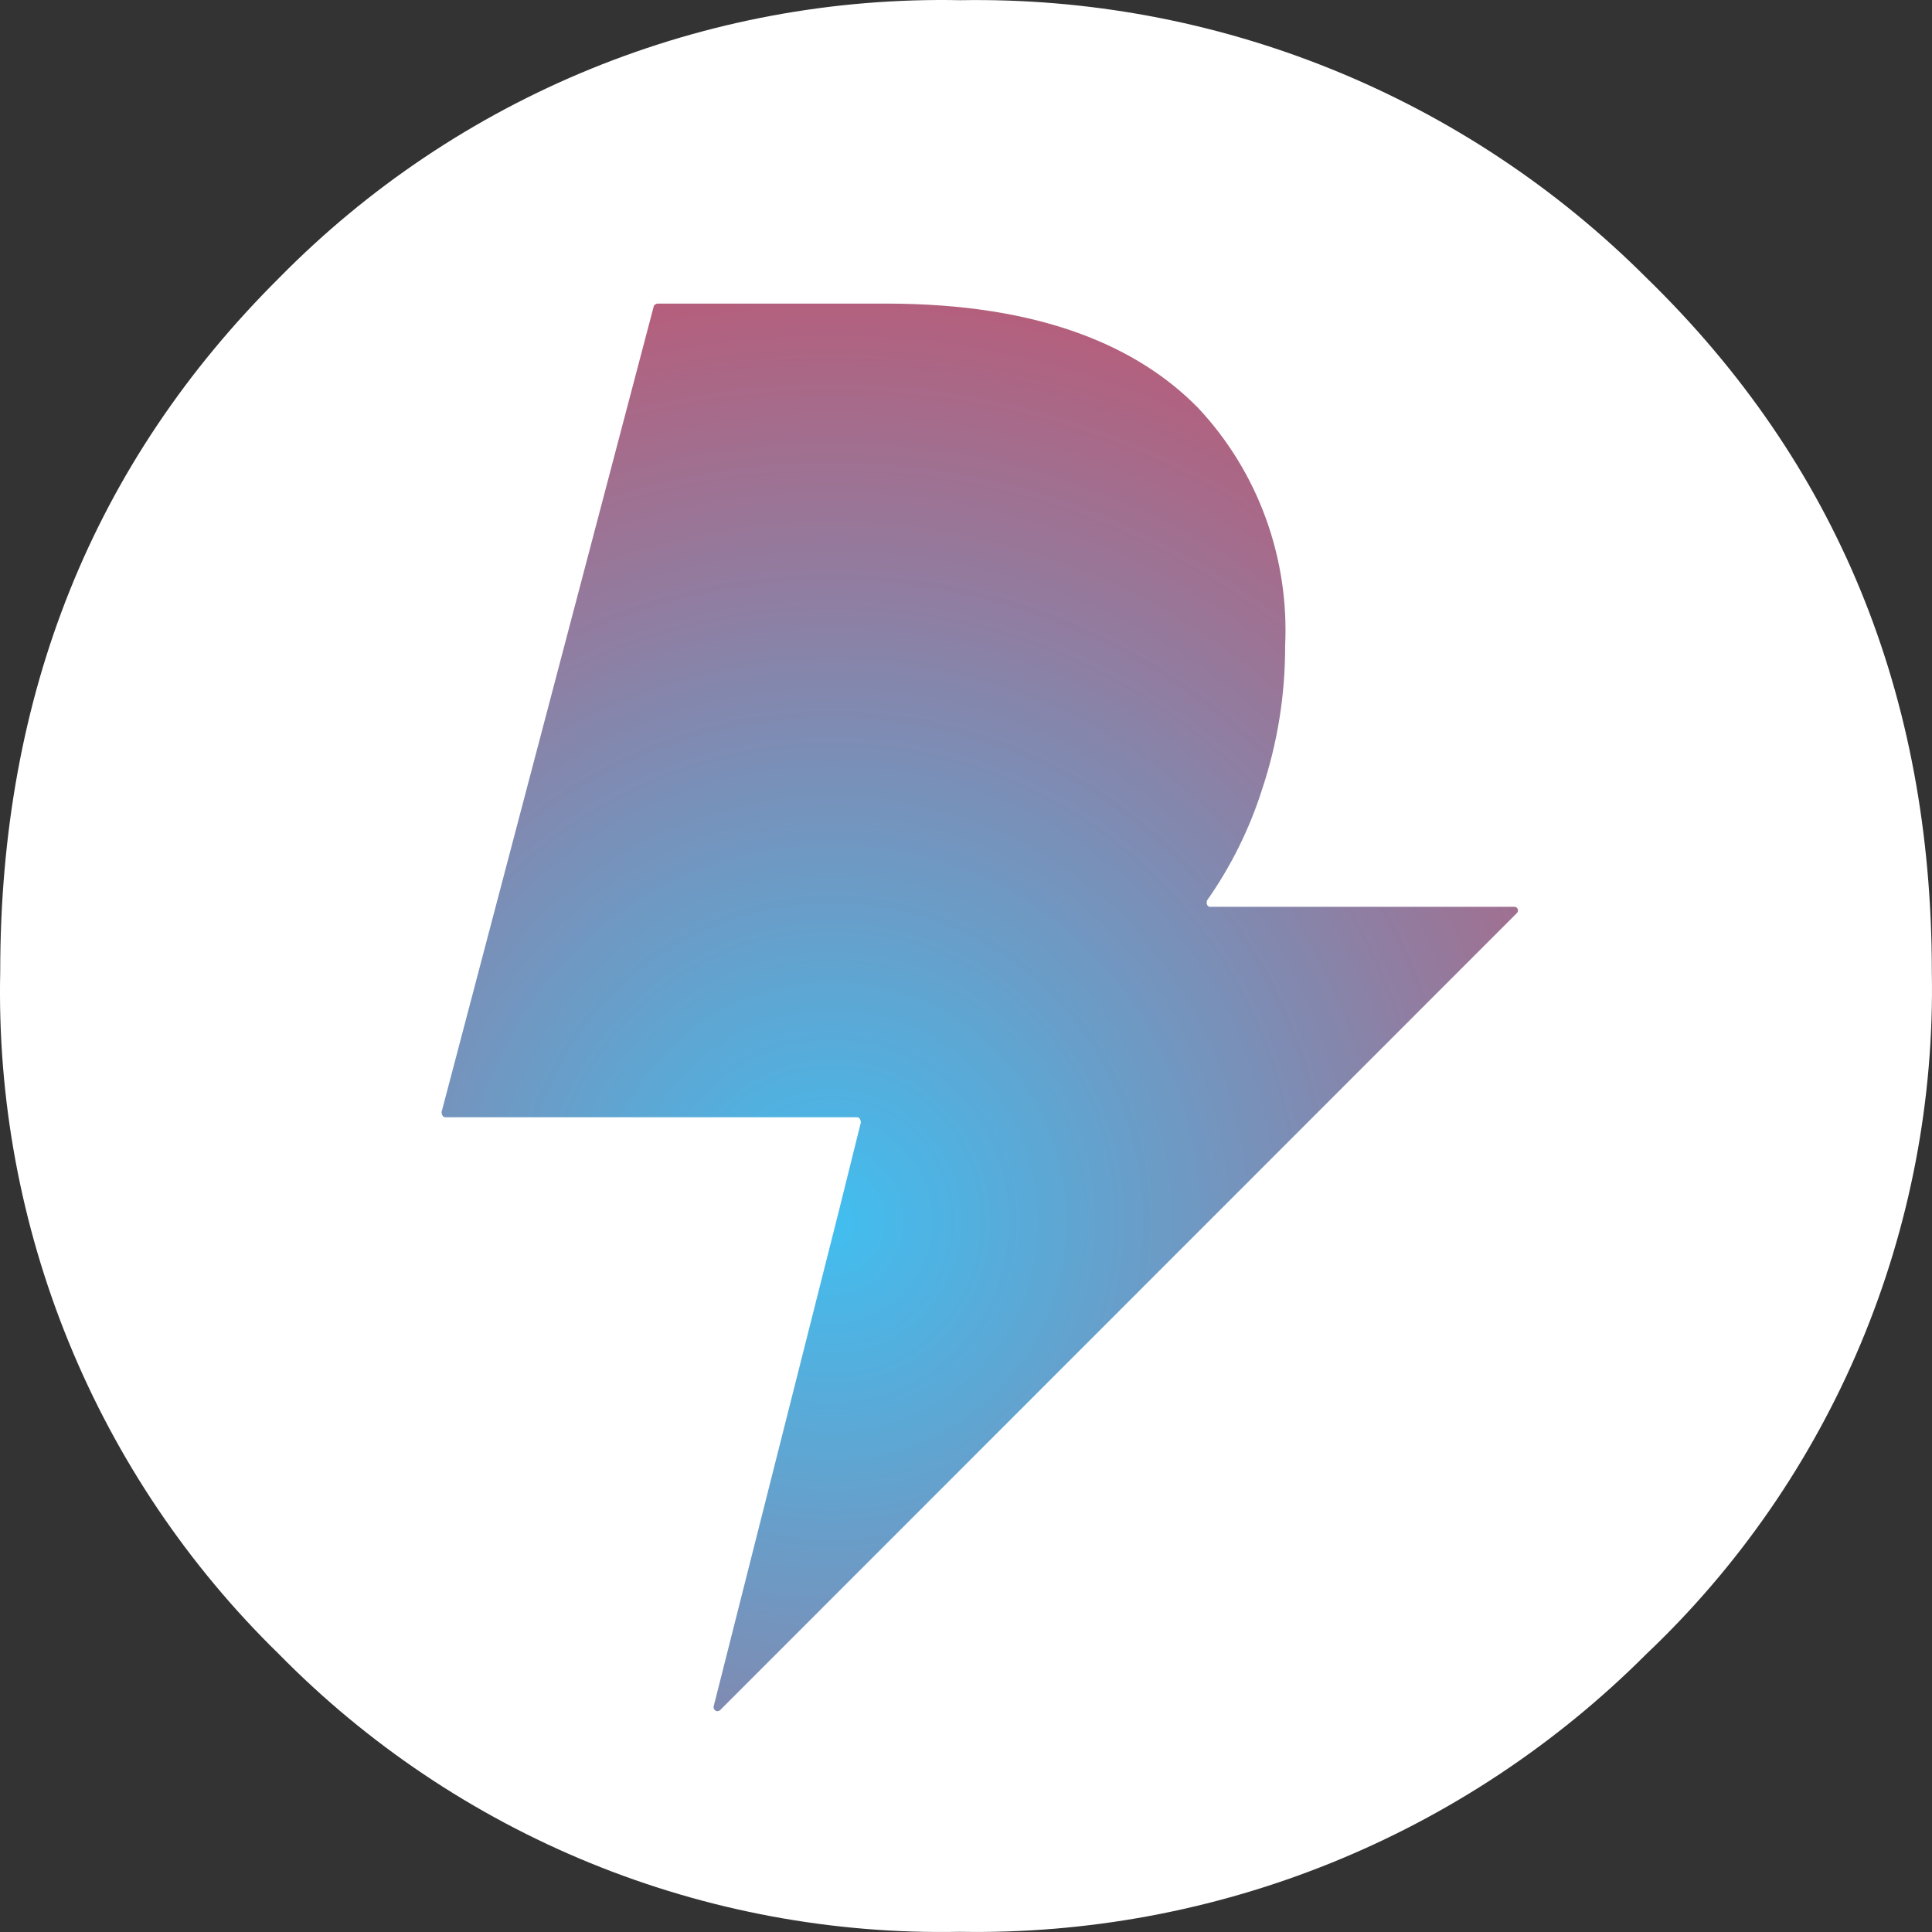 <svg width="70" height="70" viewBox="0 0 70 70" fill="none" xmlns="http://www.w3.org/2000/svg">
<rect x="0" y="0" width="70" height="70" fill="#333333" stroke="none"/>
<path d="M59.639 59.94C56.379 63.201 52.497 65.772 48.224 67.499C43.951 69.226 39.375 70.074 34.769 69.993C30.191 70.084 25.642 69.238 21.402 67.508C17.161 65.778 13.317 63.2 10.105 59.931C6.817 56.724 4.223 52.873 2.486 48.618C0.749 44.363 -0.094 39.795 0.008 35.199C0.008 25.142 3.38 16.763 10.122 10.06C13.336 6.793 17.182 4.216 21.424 2.488C25.666 0.759 30.216 -0.085 34.794 0.007C39.4 -0.071 43.975 0.779 48.246 2.508C52.517 4.236 56.398 6.808 59.657 10.069C66.548 16.777 69.994 25.159 69.994 35.216C70.081 39.832 69.205 44.416 67.422 48.673C65.639 52.93 62.988 56.768 59.639 59.94Z" fill="white"/>
<path d="M30.402 43.842L31.189 40.673C31.189 40.576 31.143 40.48 31.051 40.48H16.139C16.044 40.48 16 40.384 16 40.287L23.687 11.096C23.687 11.049 23.782 11 23.826 11H32.115C37.718 11 41.237 12.561 43.414 14.784C44.484 15.926 45.315 17.278 45.856 18.758C46.397 20.238 46.638 21.816 46.563 23.394C46.569 25.163 46.287 26.921 45.729 28.596C45.273 30.034 44.601 31.39 43.738 32.618C43.692 32.714 43.738 32.855 43.833 32.855H54.856C54.884 32.852 54.912 32.858 54.937 32.873C54.961 32.888 54.98 32.91 54.99 32.937C55.001 32.964 55.003 32.993 54.996 33.021C54.988 33.049 54.972 33.074 54.95 33.092L26.091 61.961C26.069 61.982 26.04 61.996 26.01 61.999C25.98 62.002 25.949 61.996 25.923 61.98C25.897 61.964 25.876 61.939 25.865 61.91C25.853 61.882 25.851 61.85 25.859 61.819L30.402 43.842Z" fill="url(#paint0_radial_1220_3268)"/>
<defs>
<radialGradient id="paint0_radial_1220_3268" cx="0" cy="0" r="1" gradientUnits="userSpaceOnUse" gradientTransform="translate(30.102 44.303) scale(40.186 41.055)">
<stop stop-color="#41BEF0"/>
<stop offset="1" stop-color="#CD4B64"/>
</radialGradient>
</defs>
</svg>
